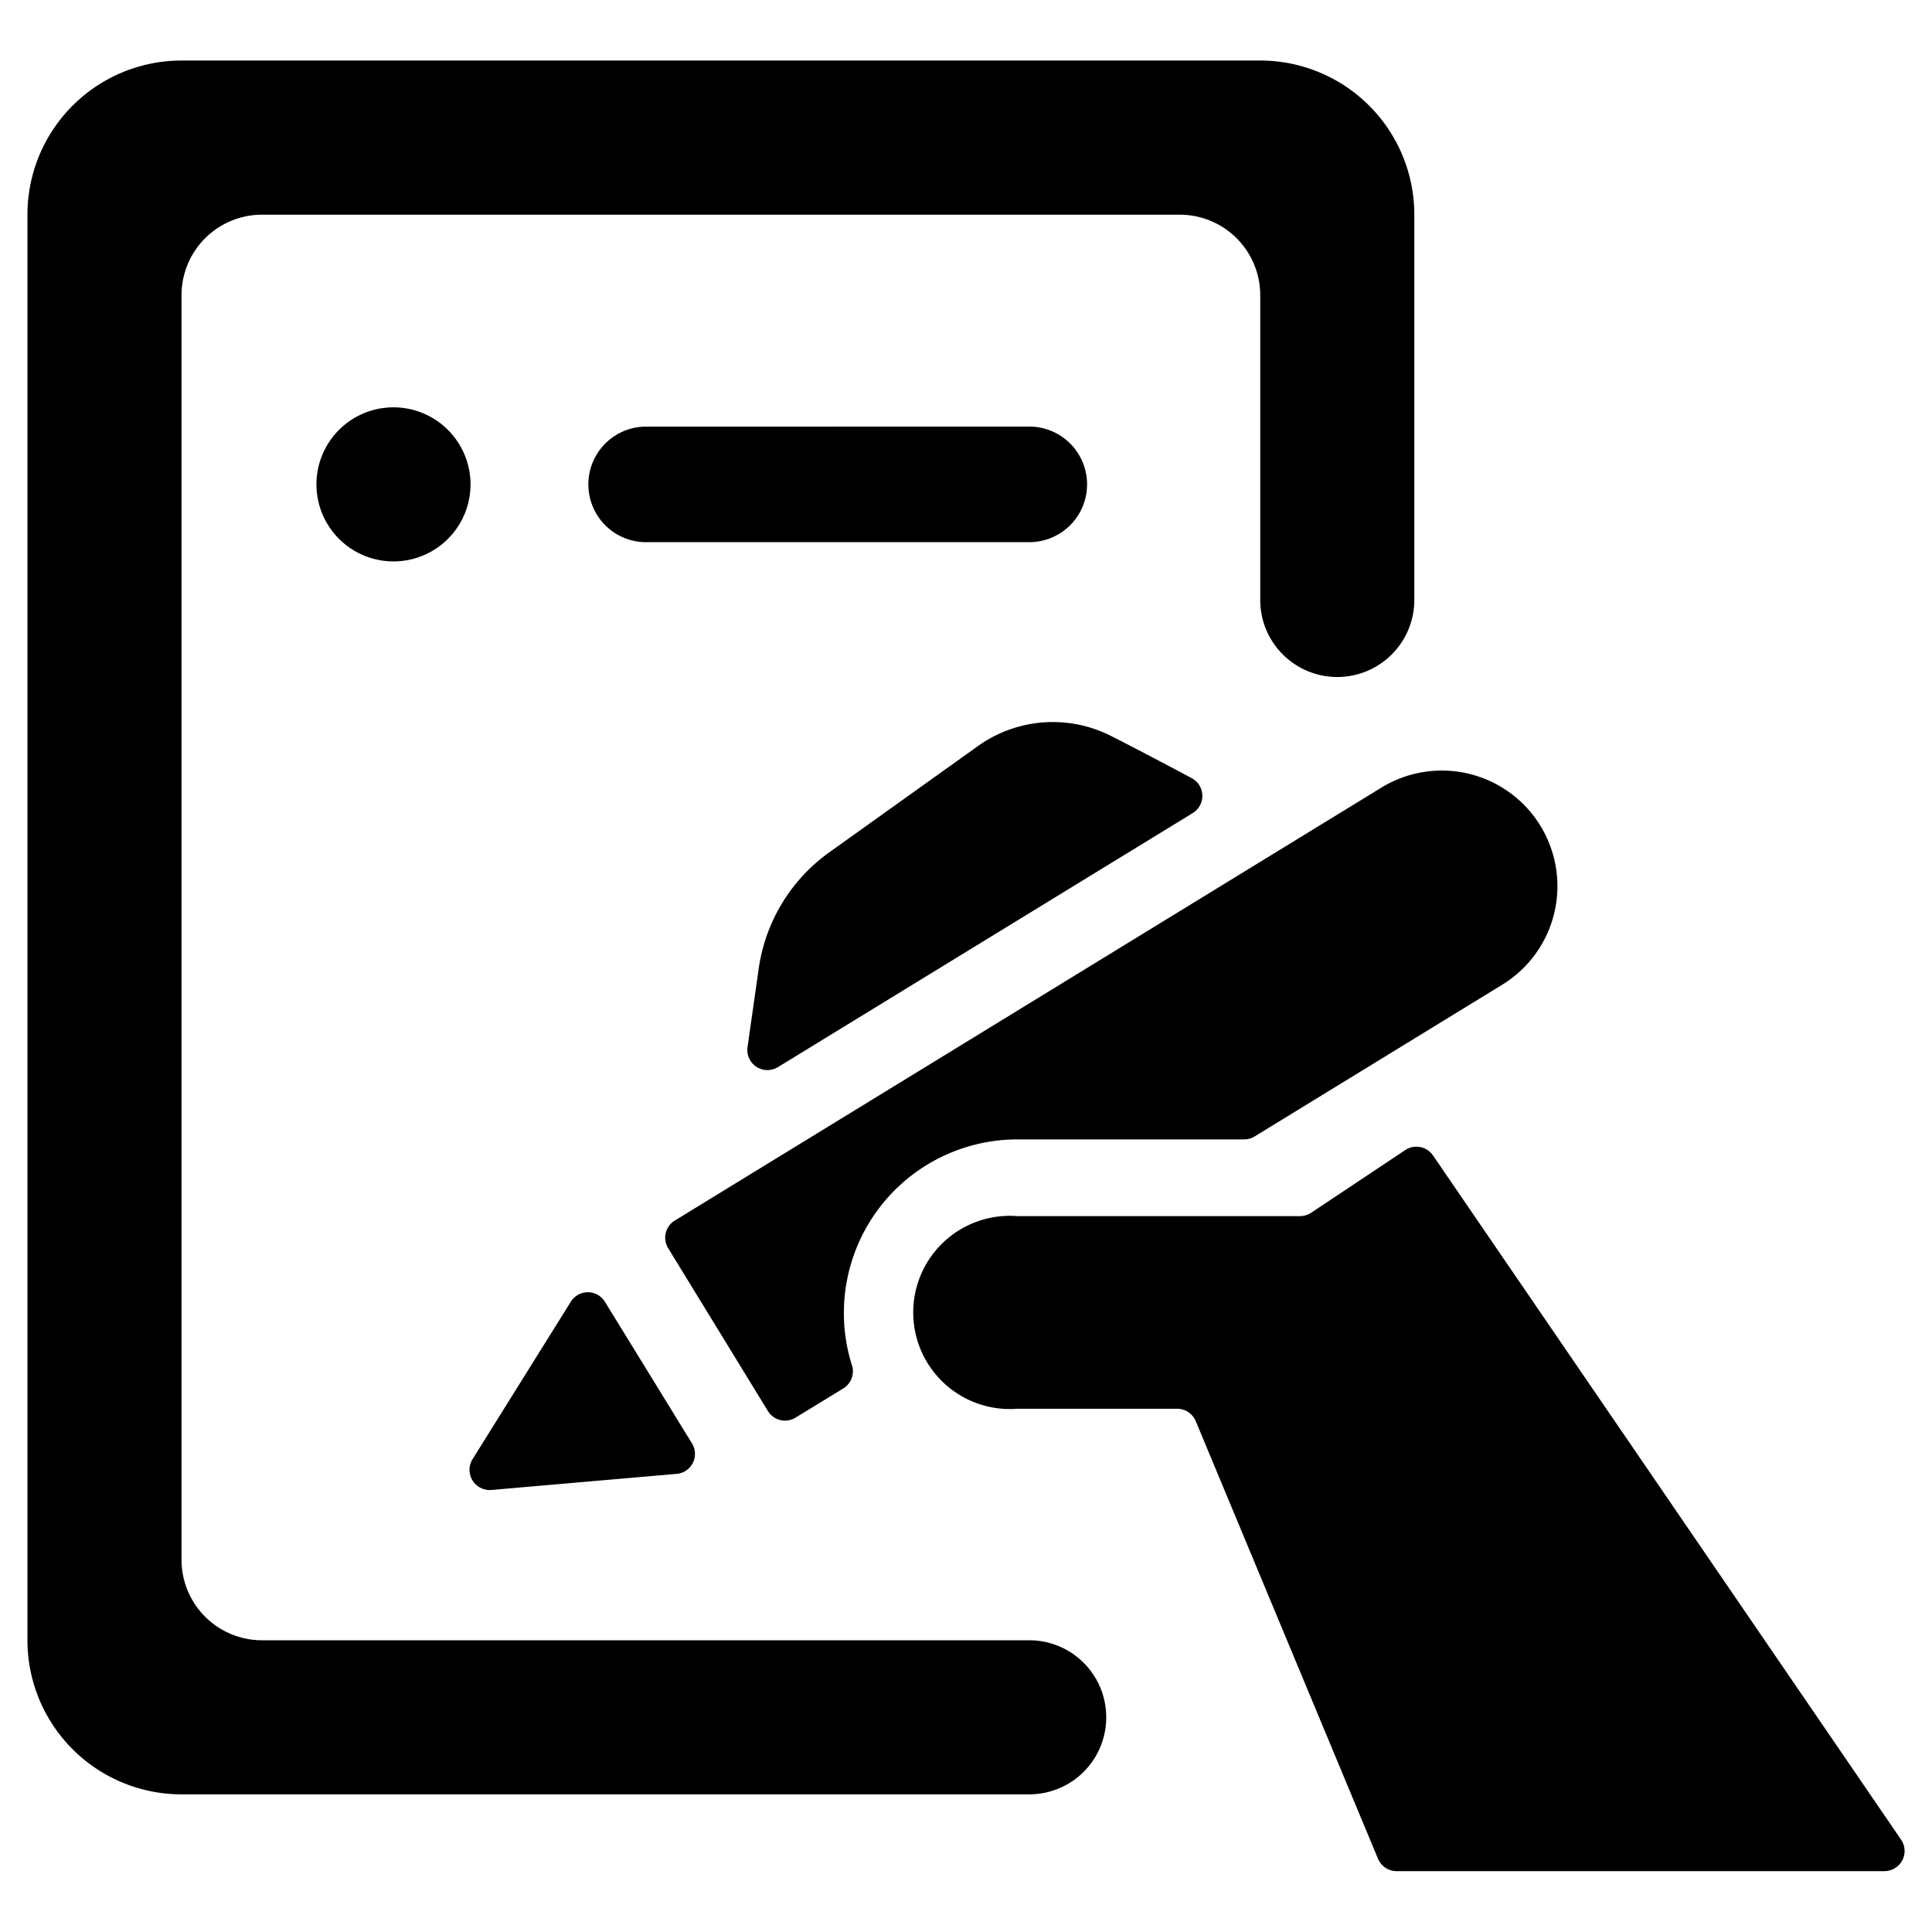 <svg xmlns="http://www.w3.org/2000/svg" viewBox="0 0 24 24"><title>content-write</title><path d="M13.742,21.333a.956.956,0,0,0-.957-.957H3.255a1,1,0,0,1-1-1V3.667a1,1,0,0,1,1-1h11.4a1,1,0,0,1,1,1V7.453a.957.957,0,0,0,1.914,0V2.667A1.914,1.914,0,0,0,15.657.752H2.255A1.914,1.914,0,0,0,.341,2.667V20.376A1.914,1.914,0,0,0,2.255,22.29h10.53A.956.956,0,0,0,13.742,21.333Z"/><path d="M8,5.3A.718.718,0,0,0,8,6.735h4.786a.718.718,0,0,0,0-1.436Z"/><path d="M4.888,5.06a.957.957,0,1,0,.957.957A.958.958,0,0,0,4.888,5.06Z"/><path d="M7.515,16.172a.249.249,0,0,0-.425,0L5.87,18.127a.251.251,0,0,0,.234.382l2.3-.2a.249.249,0,0,0,.192-.379Z"/><path d="M10.3,10.589a2.146,2.146,0,0,0-.874,1.437l-.14.981a.25.25,0,0,0,.378.249L14.817,10.1a.251.251,0,0,0,.119-.221.249.249,0,0,0-.133-.213c-.331-.177-.789-.417-1.008-.527a1.6,1.6,0,0,0-1.647.129Z"/><path d="M10.475,17.248a.25.25,0,0,0,.108-.289,2.128,2.128,0,0,1-.1-.652,2.156,2.156,0,0,1,2.154-2.153h2.818a.254.254,0,0,0,.131-.037l3.063-1.877a1.436,1.436,0,1,0-1.5-2.449L8.383,15.162a.249.249,0,0,0-.083.343l1.239,2.023a.249.249,0,0,0,.344.082Z"/><path d="M14.623,17.5a.251.251,0,0,1,.231.154l2.264,5.436a.251.251,0,0,0,.231.154h6.06a.253.253,0,0,0,.222-.134.25.25,0,0,0-.015-.257l-5.815-8.5a.25.25,0,0,0-.345-.066l-1.168.778a.252.252,0,0,1-.138.042H12.636a1.2,1.2,0,1,0,0,2.393Z"/></svg>